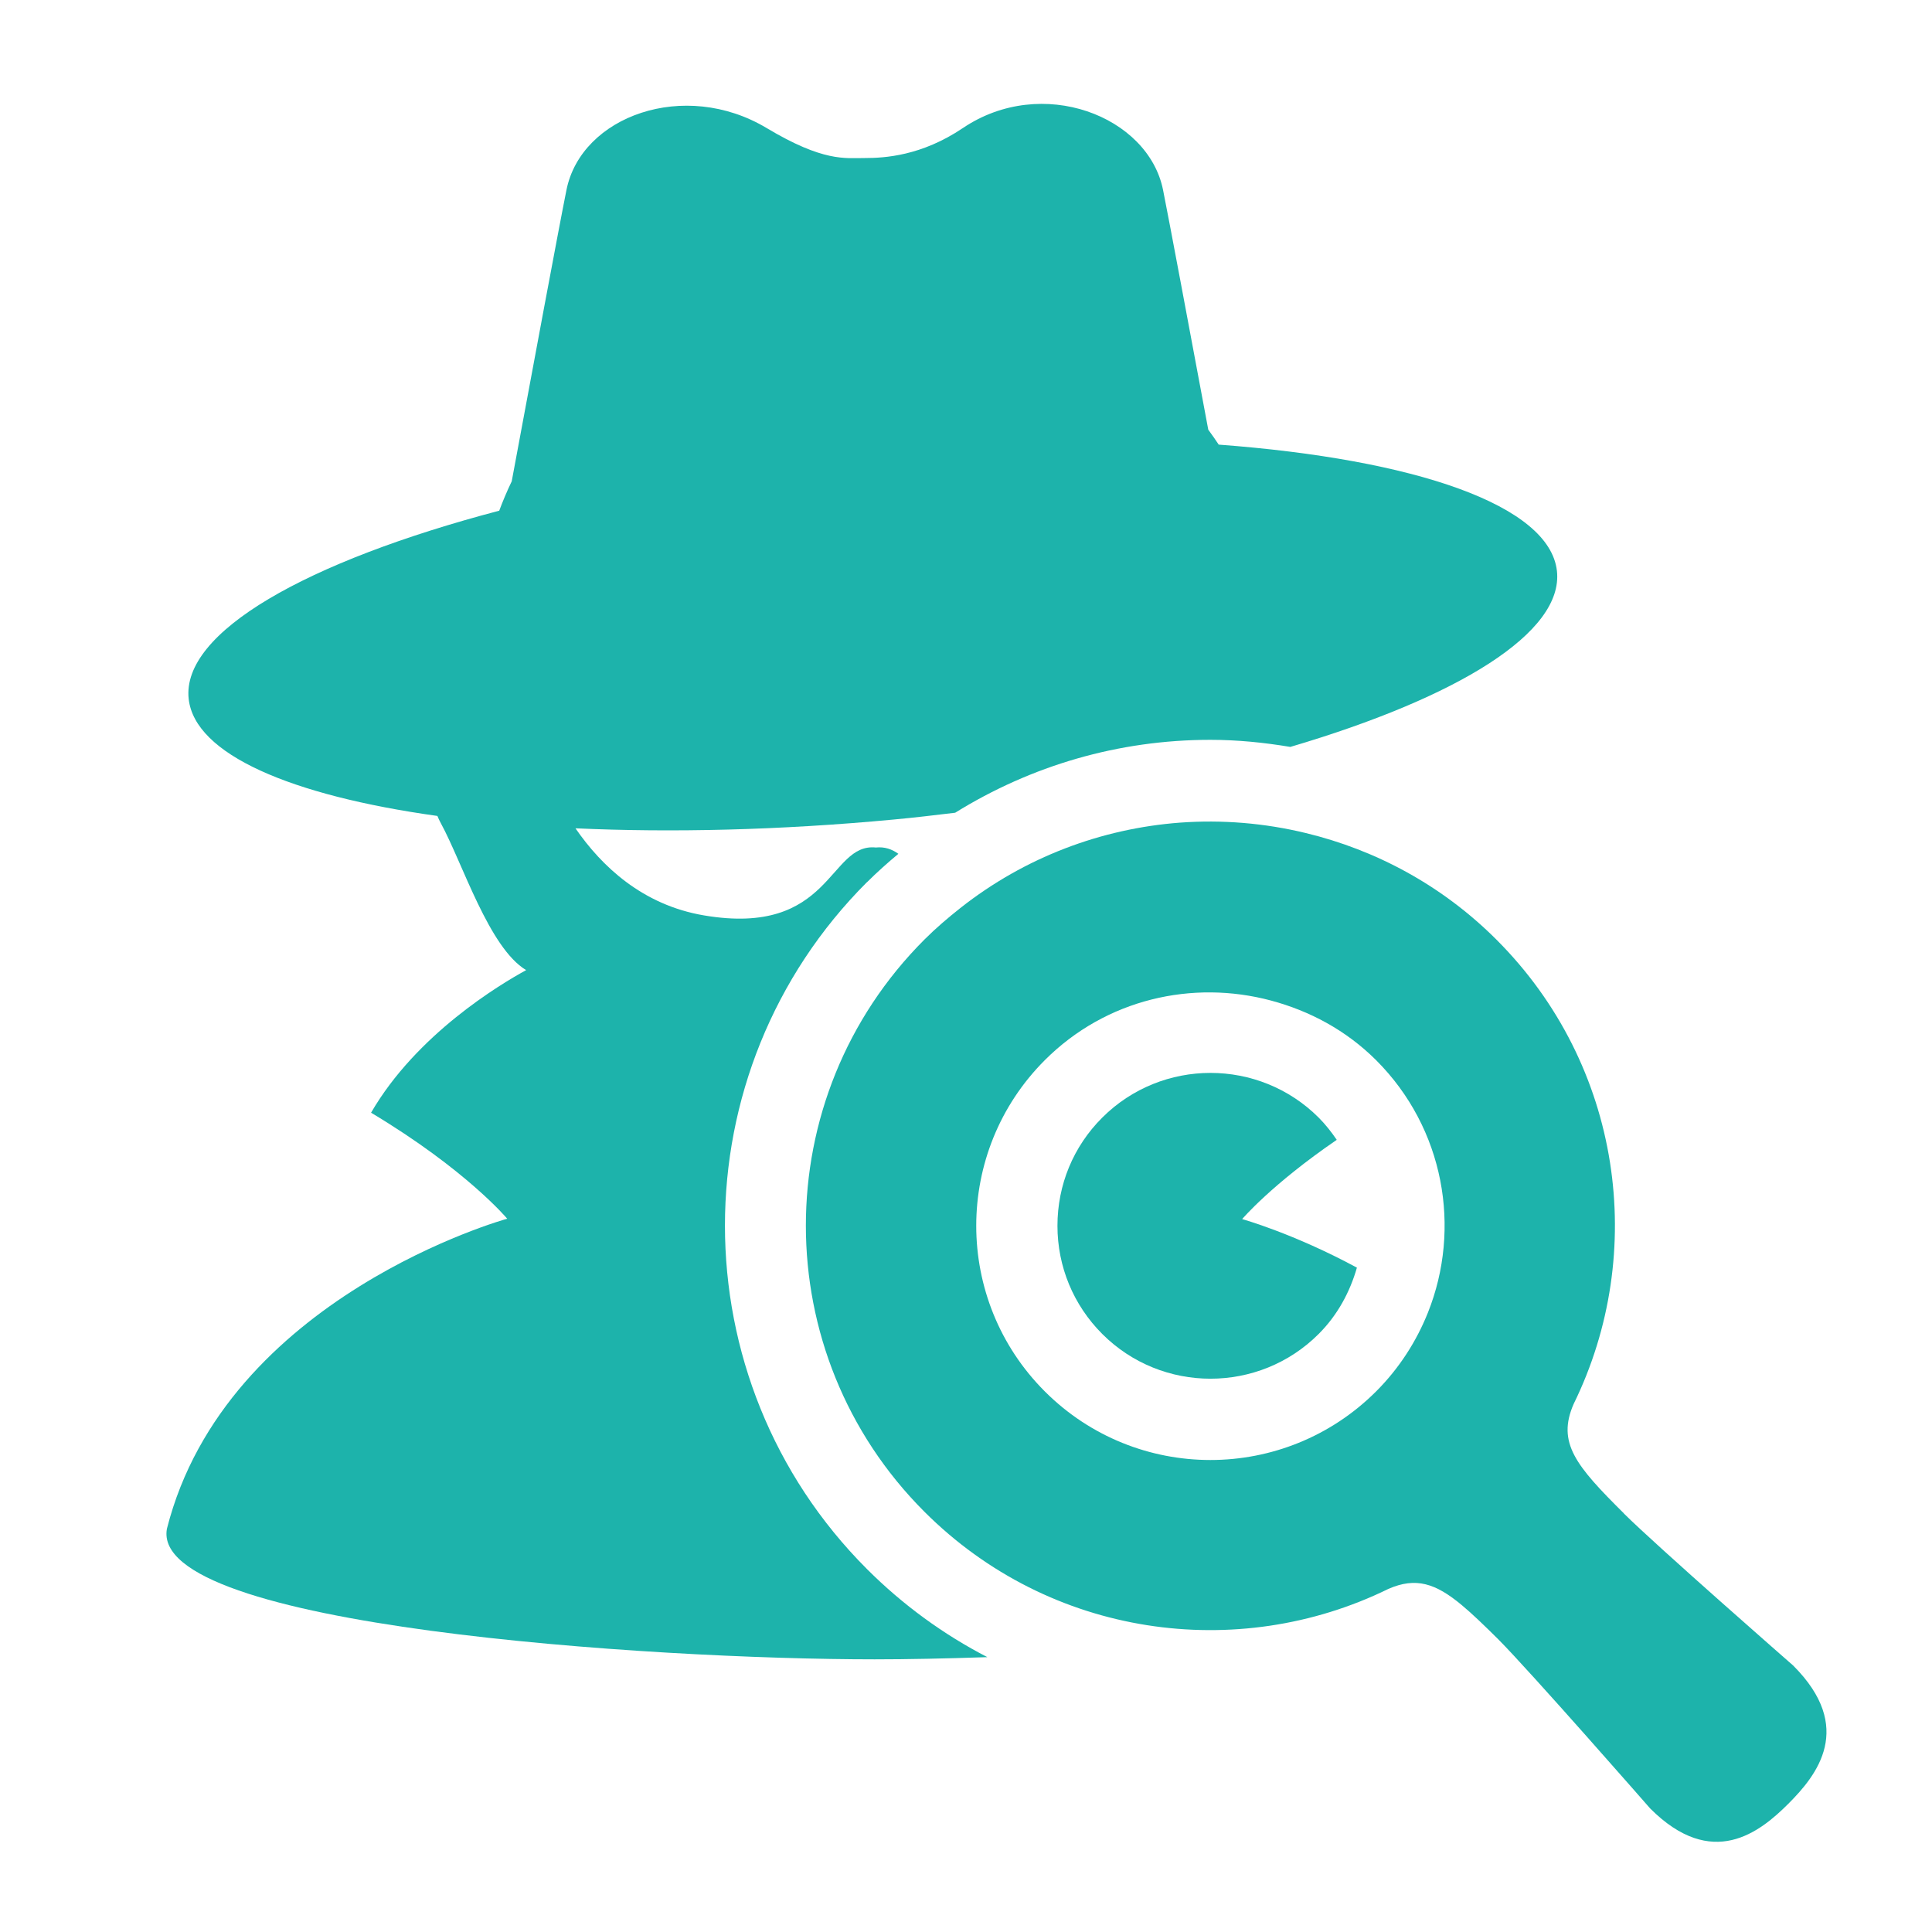 <?xml version="1.0" encoding="UTF-8"?><svg id="_レイヤー_1" xmlns="http://www.w3.org/2000/svg" viewBox="0 0 150 150"><defs><style>.cls-1{fill:none;}.cls-2{fill:#1db3ab;}</style></defs><path class="cls-1" d="m44.68,64.31c2.02,2.93,5.2,5.95,9.97,6.76,9.95,1.69,9.66-5.65,13.35-5.27.69-.07,1.24.13,1.75.49,1.4-1.18,2.88-2.23,4.42-3.18-1.59.19-3.17.38-4.79.53-8.84.83-17.25,1.02-24.69.68Z"/><path class="cls-1" d="m96.44,94.64s3.99,1.11,8.91,3.77c.94-3.33.45-6.97-1.57-9.93-5.07,3.47-7.34,6.15-7.34,6.15Z"/><path class="cls-2" d="m103.78,88.49c-.41-.6-.87-1.19-1.4-1.72-2.31-2.31-5.36-3.47-8.4-3.47s-6.09,1.16-8.4,3.47c-2.25,2.24-3.48,5.23-3.48,8.4s1.24,6.16,3.48,8.4c4.63,4.63,12.17,4.63,16.8,0,1.48-1.48,2.43-3.27,2.97-5.15-4.92-2.66-8.91-3.77-8.91-3.77,0,0,2.27-2.68,7.34-6.15Z"/><path class="cls-2" d="m67.31,68.5c.78-.78,1.6-1.51,2.44-2.21-.5-.36-1.06-.56-1.75-.49-3.69-.38-3.4,6.96-13.35,5.27-4.78-.81-7.95-3.83-9.97-6.76,7.44.34,15.85.15,24.69-.68,1.63-.15,3.21-.34,4.79-.53,5.9-3.66,12.69-5.66,19.81-5.66,2.11,0,4.17.21,6.21.55,13.03-3.85,21.23-8.88,20.7-13.66-.57-5.12-11.02-8.67-26.26-9.81-.26-.39-.52-.77-.81-1.16-1.44-7.71-3.03-16.21-3.51-18.61-1.15-5.74-9.4-8.95-15.54-4.81-3.22,2.17-6.09,2.33-7.62,2.33s-3.21.31-7.62-2.33c-6.38-3.82-14.39-.93-15.54,4.81-.57,2.82-2.67,14.12-4.25,22.62-.38.79-.7,1.56-.97,2.28-14.99,3.95-24.69,9.44-24.11,14.62.48,4.3,7.92,7.49,19.31,9.08.07.18.16.36.26.55,1.71,3.14,3.74,9.68,6.63,11.42-2.03,1.11-8.51,4.98-12.04,11.07,7.4,4.43,10.57,8.23,10.57,8.23,0,0-21.84,6.02-26.42,24.07-1.41,7.6,37.69,10.14,54.95,10.14,2.51,0,5.5-.06,8.75-.17-3.39-1.75-6.55-4.04-9.35-6.84-14.7-14.7-14.7-38.63,0-53.33Z"/><path class="cls-2" d="m126.08,117.5c-3.73-3.7-5.22-5.49-3.9-8.5,5.75-11.73,3.76-26.29-5.99-36.04-4.23-4.23-9.38-6.97-14.8-8.28-3.21-.78-6.51-1.05-9.79-.81-6.07.46-12.02,2.67-17.04,6.63-.96.76-1.9,1.56-2.79,2.45-12.27,12.27-12.27,32.15,0,44.42,9.75,9.75,24.31,11.74,36.03,5.99,2.13-.93,3.66-.43,5.68,1.25.83.69,1.74,1.57,2.83,2.65,2.53,2.54,11.81,13.15,11.81,13.15,4.81,4.81,8.51,1.85,10.73-.37,2.22-2.22,5.18-5.92.37-10.73,0,0-10.61-9.28-13.15-11.81Zm-15.22-15.58c-.89,2.22-2.22,4.31-4.02,6.11-7.11,7.1-18.62,7.1-25.72,0-7.1-7.1-7.1-18.62,0-25.72,4.76-4.76,11.48-6.25,17.55-4.63,2.99.8,5.82,2.29,8.17,4.63,5.3,5.3,6.64,13.06,4.02,19.61Z"/></svg>